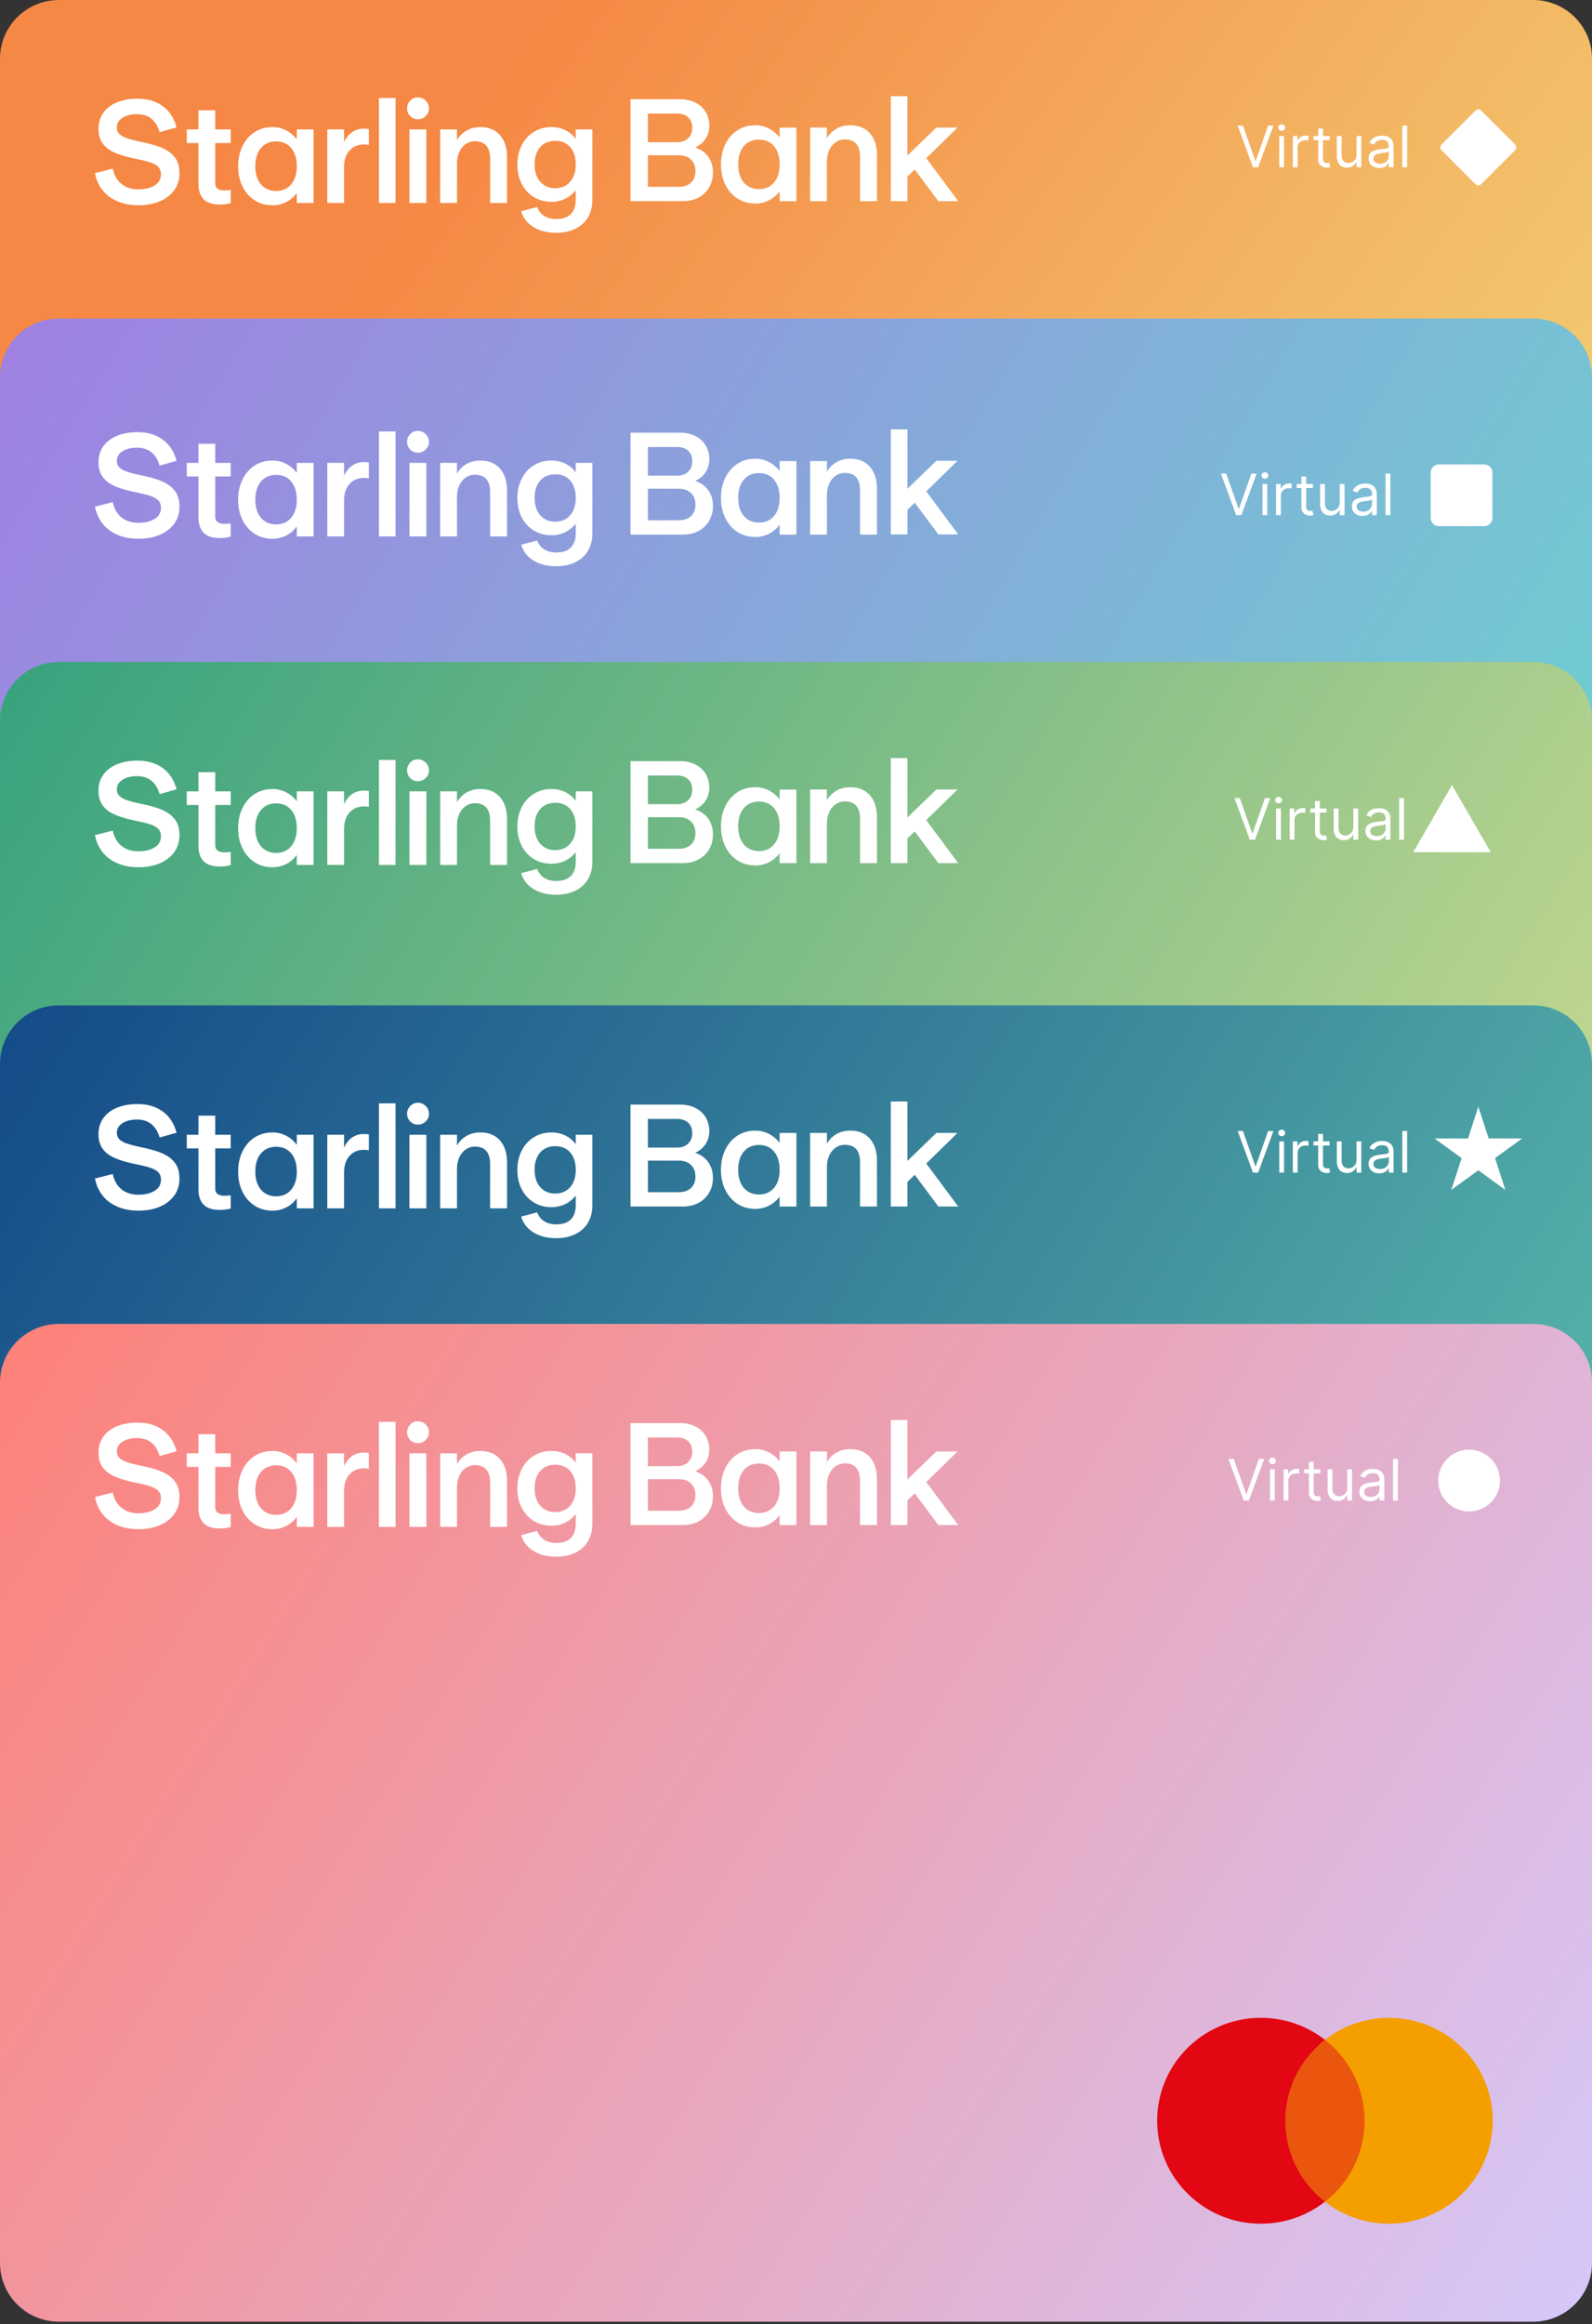 <svg class="_11239p80" xmlns="http://www.w3.org/2000/svg" fill="none" viewBox="0 0 320 467"><rect x="0" y="0" width="320" height="467" fill="#333333" stroke="none"/><g transform-origin="160px 100.241px" style="transform: translateY(247px); transform-origin: 160px 100.241px;"><path fill="url(#paint0_linear_216_4066)" d="M320 188.689c0 6.514-5.307 11.793-11.852 11.793H11.852C5.307 200.482 0 195.201 0 188.689V11.793C0 5.28 5.307 0 11.852 0h296.296C314.693 0 320 5.28 320 11.793v176.896z"/><path fill="#fff" d="M126.739 40.418V19.935h9.912c1.212 0 2.268.233 3.167.697.9.466 1.584 1.106 2.052 1.92.47.816.703 1.717.703 2.706 0 .99-.254 1.867-.762 2.633-.508.768-1.202 1.343-2.083 1.732 1.154.388 2.038 1.023 2.654 1.906.615.884.924 1.925.924 3.128 0 1.086-.25 2.07-.749 2.953a5.223 5.223 0 01-2.126 2.066c-.919.495-1.993.742-3.225.742h-10.467zm9.325-11.842c.958 0 1.711-.266 2.259-.8.547-.534.822-1.238.822-2.11 0-.893-.275-1.59-.822-2.095-.548-.504-1.32-.757-2.316-.757h-5.777v5.762h5.834zm.354 8.962c1.055 0 1.881-.28 2.477-.843.597-.563.894-1.33.894-2.298 0-.971-.297-1.747-.894-2.329-.596-.582-1.422-.872-2.477-.872h-6.188v6.344h6.188v-.002zM151.813 40.885c-1.349 0-2.541-.335-3.577-1.004-1.038-.67-1.848-1.596-2.435-2.779-.586-1.183-.879-2.53-.879-4.044 0-1.532.293-2.896.879-4.088.587-1.193 1.397-2.124 2.435-2.793 1.036-.67 2.228-1.004 3.577-1.004.998 0 1.917.219 2.756.655a6.31 6.31 0 012.142 1.82v-2.009h3.373V40.42h-3.373v-2.008a6.025 6.025 0 01-2.142 1.834 6.013 6.013 0 01-2.756.639zm.734-2.882c.841 0 1.574-.198 2.199-.596.625-.397 1.11-.97 1.452-1.716.342-.747.513-1.624.513-2.633 0-1.55-.373-2.773-1.114-3.666-.744-.892-1.751-1.339-3.021-1.339-1.29 0-2.312.447-3.065 1.339-.753.893-1.128 2.114-1.128 3.666 0 1.009.171 1.888.513 2.633.342.747.831 1.32 1.466 1.716.636.398 1.363.596 2.185.596zM162.842 25.638h3.372v2.153a5.194 5.194 0 011.936-1.934c.801-.456 1.72-.684 2.756-.684 1.682 0 2.996.538 3.945 1.615.948 1.076 1.423 2.566 1.423 4.465v9.166h-3.402v-8.932c0-1.125-.254-1.984-.762-2.576-.509-.591-1.262-.888-2.259-.888-.703 0-1.33.189-1.877.568-.548.377-.978.907-1.29 1.586-.313.678-.47 1.475-.47 2.386v7.857h-3.372V25.638zM179.056 40.419V19.324h3.343v11.93l5.807-5.616h4.254l-6.276 6.139 6.423 8.642h-3.99l-4.751-6.373-1.465 1.426v4.947h-3.345zM27.836 41.248c-1.603 0-3.026-.273-4.268-.816-1.242-.542-2.24-1.298-2.99-2.269-.753-.969-1.247-2.095-1.482-3.375l3.577-.902c.176.872.494 1.619.953 2.24a4.508 4.508 0 001.76 1.426c.713.33 1.52.495 2.42.495 1.33 0 2.42-.261 3.27-.785.85-.523 1.276-1.27 1.276-2.24 0-.62-.18-1.116-.543-1.485-.362-.368-.91-.674-1.644-.917-.733-.242-1.793-.5-3.182-.77-1.604-.35-2.918-.748-3.945-1.193-1.026-.446-1.823-1.052-2.39-1.82-.567-.765-.85-1.75-.85-2.952 0-1.261.332-2.347.997-3.26.665-.911 1.587-1.604 2.77-2.08s2.547-.712 4.09-.712c1.409 0 2.65.243 3.725.728 1.076.485 1.955 1.16 2.64 2.022.683.863 1.173 1.867 1.465 3.012l-3.403.96c-.332-1.165-.88-2.056-1.642-2.678-.762-.62-1.721-.93-2.874-.93-1.211 0-2.194.242-2.947.727-.753.485-1.129 1.126-1.129 1.92 0 .543.171.985.513 1.325.342.34.841.622 1.496.844.654.223 1.609.47 2.86.742 1.74.349 3.154.756 4.238 1.22 1.085.467 1.935 1.103 2.55 1.907.616.806.925 1.867.925 3.186 0 1.3-.352 2.435-1.057 3.405-.703.97-1.677 1.716-2.917 2.241-1.236.522-2.658.784-4.262.784zM44.29 41.102c-1.566 0-2.69-.358-3.373-1.077-.685-.716-1.027-1.746-1.027-3.084v-8.204h-2.345v-2.734h2.345v-3.841h3.373v3.84h3.108v2.735h-3.108v8.03c0 .524.157.903.468 1.136.312.233.773.35 1.378.35a12 12 0 001.261-.088v2.648a8.115 8.115 0 01-2.08.29zM54.76 41.248c-1.35 0-2.542-.335-3.578-1.004-1.037-.67-1.847-1.595-2.434-2.779-.587-1.183-.88-2.53-.88-4.044 0-1.532.295-2.895.88-4.088.587-1.193 1.397-2.124 2.434-2.793 1.036-.67 2.229-1.004 3.578-1.004.997 0 1.916.22 2.756.655a6.293 6.293 0 012.14 1.82v-2.008h3.373v14.78h-3.373v-2.008a6.019 6.019 0 01-2.14 1.834c-.841.425-1.76.639-2.756.639zm.732-2.88c.84 0 1.573-.198 2.2-.596.624-.397 1.109-.97 1.45-1.716.343-.747.514-1.624.514-2.633 0-1.551-.37-2.774-1.114-3.667-.743-.891-1.75-1.338-3.021-1.338-1.292 0-2.313.447-3.066 1.338-.753.893-1.129 2.114-1.129 3.667 0 1.009.171 1.887.513 2.633.343.747.832 1.32 1.466 1.716.636.396 1.365.596 2.187.596zM65.786 26h3.373v2.59c.391-.872.924-1.546 1.598-2.022.675-.476 1.47-.712 2.39-.712.195 0 .366.005.513.014.147.01.309.034.484.073v3.172a5.114 5.114 0 00-.997-.087c-1.192 0-2.155.408-2.888 1.223-.734.815-1.1 1.93-1.1 3.346v7.188h-3.373V26zM76.167 40.782V19.687h3.342v21.095h-3.342zM83.997 23.964c-.606 0-1.12-.212-1.539-.64a2.117 2.117 0 01-.631-1.542c0-.6.209-1.12.631-1.556a2.055 2.055 0 011.54-.655c.605 0 1.128.22 1.567.655.44.437.66.955.66 1.556 0 .601-.22 1.115-.66 1.542-.44.428-.962.64-1.568.64zm-1.7 2.037H85.7v14.78h-3.404v-14.78zM88.484 26h3.373v2.154a5.19 5.19 0 011.936-1.934c.8-.455 1.72-.684 2.757-.684 1.682 0 2.996.538 3.945 1.615.948 1.076 1.423 2.566 1.423 4.466v9.165h-3.402V31.85c0-1.125-.254-1.984-.762-2.576-.508-.591-1.261-.888-2.259-.888-.703 0-1.33.189-1.877.568-.548.377-.978.907-1.29 1.586-.313.678-.47 1.475-.47 2.387v7.856h-3.374V26.001zM111.77 46.776c-1.741 0-3.242-.38-4.503-1.136-1.261-.756-2.097-1.823-2.508-3.2l3.226-.844c.292.795.772 1.398 1.437 1.804.665.407 1.475.61 2.433.61.821 0 1.52-.146 2.097-.436a2.982 2.982 0 001.32-1.294c.302-.573.454-1.275.454-2.11v-1.949a6.129 6.129 0 01-2.126 1.717c-.831.407-1.745.61-2.743.61-1.33 0-2.513-.316-3.549-.945-1.037-.63-1.847-1.513-2.434-2.647-.587-1.136-.879-2.43-.879-3.884 0-1.454.294-2.755.879-3.898.587-1.145 1.397-2.037 2.434-2.677 1.036-.64 2.219-.96 3.549-.96.998 0 1.917.203 2.758.61.84.409 1.544.99 2.111 1.747v-1.89h3.344v14.111c0 1.377-.299 2.564-.895 3.564-.596.999-1.447 1.765-2.551 2.298-1.102.53-2.387.799-3.854.799zm-.176-8.962c.841 0 1.568-.194 2.185-.582.616-.389 1.095-.936 1.437-1.645.342-.707.513-1.546.513-2.517 0-1.473-.366-2.637-1.099-3.492-.734-.853-1.736-1.28-3.006-1.28-1.291 0-2.308.427-3.05 1.28-.743.854-1.114 2.018-1.114 3.492 0 .971.171 1.81.513 2.517.343.71.825 1.256 1.452 1.645.625.388 1.347.582 2.169.582zM249.841 25.242l2.482 7.039h.098l2.483-7.04h1.061l-3.07 8.363h-1.045l-3.071-8.362h1.062zM257.137 33.604v-6.272h.964v6.272h-.964zm.49-7.317a.685.685 0 01-.486-.192.618.618 0 01-.2-.461c0-.18.067-.334.2-.462a.685.685 0 01.486-.192c.188 0 .348.064.482.192a.611.611 0 01.204.462c0 .18-.068.333-.204.461a.672.672 0 01-.482.192zM259.865 33.604v-6.272h.931v.947h.066c.114-.31.321-.562.62-.755.3-.193.637-.29 1.013-.29.071 0 .159.002.265.004.106.003.187.007.241.012v.98a2.8 2.8 0 00-.224-.036 2.218 2.218 0 00-.364-.029c-.305 0-.577.064-.816.192a1.41 1.41 0 00-.768 1.278v3.969h-.964zM267.264 27.332v.817h-3.25v-.817h3.25zm-2.303-1.502h.964v5.977c0 .272.039.476.118.613a.615.615 0 00.31.269c.128.044.263.065.405.065.106 0 .193-.005.261-.016l.163-.033.196.866a1.939 1.939 0 01-.273.073c-.117.028-.266.041-.445.041-.273 0-.539-.058-.801-.175a1.597 1.597 0 01-.645-.535c-.169-.24-.253-.542-.253-.907V25.83zM272.666 31.04v-3.708h.963v6.272h-.963v-1.062h-.066c-.147.319-.375.59-.686.813-.31.22-.702.33-1.176.33-.392 0-.74-.086-1.045-.257a1.797 1.797 0 01-.718-.784c-.175-.351-.262-.793-.262-1.327v-3.985h.964v3.92c0 .457.128.822.384 1.094.258.272.588.408.988.408.239 0 .483-.06.731-.183.25-.123.46-.31.628-.564.172-.253.258-.575.258-.967zM277.239 33.75a2.55 2.55 0 01-1.082-.224 1.857 1.857 0 01-.771-.657c-.191-.289-.286-.637-.286-1.046 0-.359.071-.65.212-.873.142-.226.331-.403.568-.531.237-.128.498-.223.784-.286.288-.065.578-.117.869-.155.381-.05.69-.086.927-.11.24-.027.414-.072.523-.135.111-.063.167-.172.167-.327v-.032c0-.403-.11-.716-.33-.94-.218-.223-.549-.334-.993-.334-.46 0-.82.1-1.082.302-.261.201-.445.416-.551.645l-.914-.327c.163-.38.381-.677.653-.89.275-.215.574-.364.898-.449.327-.087.648-.13.964-.13.201 0 .433.024.694.073.264.046.518.143.763.29a1.7 1.7 0 01.617.665c.163.297.245.695.245 1.193v4.132h-.964v-.85h-.049a1.694 1.694 0 01-.326.437 1.896 1.896 0 01-.609.396c-.253.11-.562.164-.927.164zm.147-.865c.381 0 .703-.075.964-.225a1.526 1.526 0 00.8-1.326v-.882c-.041.049-.13.093-.269.134a4.545 4.545 0 01-.474.102 22.348 22.348 0 01-.923.123c-.25.032-.484.086-.702.16-.215.07-.389.177-.522.322-.131.141-.196.334-.196.58 0 .334.123.587.371.759.251.169.568.253.951.253zM282.836 25.242v8.362h-.963v-8.362h.963zM289.759 30.172a.805.805 0 010-1.137l6.826-6.826a.805.805 0 011.138 0l6.826 6.826a.805.805 0 010 1.137l-6.826 6.826a.805.805 0 01-1.138 0l-6.826-6.826z"/></g><g transform-origin="160px 164.241px" style="transform: translateY(182px); transform-origin: 160px 164.241px;"><path fill="url(#paint1_linear_216_4066)" d="M320 252.689c0 6.514-5.307 11.793-11.852 11.793H11.852C5.307 264.482 0 259.201 0 252.689V75.793C0 69.28 5.307 64 11.852 64h296.296C314.693 64 320 69.28 320 75.793v176.896z"/><path fill="#fff" d="M27.836 108.248c-1.603 0-3.026-.273-4.268-.816-1.242-.542-2.24-1.298-2.99-2.269-.753-.969-1.247-2.095-1.482-3.375l3.577-.902c.176.872.494 1.619.953 2.241a4.5 4.5 0 001.76 1.425c.713.33 1.52.495 2.42.495 1.33 0 2.42-.261 3.27-.785.85-.523 1.276-1.27 1.276-2.241 0-.62-.18-1.115-.543-1.484-.362-.368-.91-.674-1.644-.917-.733-.242-1.793-.5-3.182-.77-1.604-.35-2.918-.747-3.945-1.193-1.026-.446-1.823-1.052-2.39-1.82-.567-.765-.85-1.75-.85-2.952 0-1.261.332-2.347.997-3.26.665-.911 1.587-1.604 2.77-2.08s2.547-.712 4.09-.712c1.409 0 2.65.243 3.725.728 1.076.485 1.955 1.16 2.64 2.022.683.863 1.173 1.867 1.465 3.012l-3.403.96c-.332-1.165-.88-2.056-1.642-2.678-.762-.62-1.721-.93-2.874-.93-1.211 0-2.194.242-2.947.727-.753.485-1.129 1.126-1.129 1.92 0 .543.171.985.513 1.325.342.34.841.621 1.496.844.654.223 1.609.47 2.86.742 1.74.349 3.154.756 4.238 1.22 1.085.467 1.935 1.103 2.55 1.907.616.806.925 1.867.925 3.186 0 1.301-.352 2.435-1.057 3.405-.703.971-1.677 1.716-2.917 2.241-1.236.522-2.658.784-4.262.784zM44.29 108.102c-1.566 0-2.69-.358-3.373-1.077-.685-.717-1.027-1.746-1.027-3.084v-8.204h-2.345v-2.734h2.345v-3.841h3.373v3.84h3.108v2.735h-3.108v8.031c0 .523.157.902.468 1.135.312.233.773.349 1.378.349.314 0 .734-.028 1.261-.087v2.648a8.111 8.111 0 01-2.08.289zM54.76 108.248c-1.35 0-2.542-.335-3.578-1.004-1.037-.669-1.847-1.595-2.434-2.779-.587-1.183-.88-2.531-.88-4.044 0-1.532.295-2.896.88-4.088.587-1.193 1.397-2.124 2.434-2.793 1.036-.67 2.229-1.004 3.578-1.004.997 0 1.916.219 2.756.655a6.293 6.293 0 012.14 1.82v-2.009h3.373v14.781h-3.373v-2.008a6.016 6.016 0 01-2.14 1.834c-.841.425-1.76.639-2.756.639zm.732-2.88c.84 0 1.573-.198 2.2-.596.624-.397 1.109-.969 1.45-1.716.343-.747.514-1.624.514-2.633 0-1.551-.37-2.774-1.114-3.667-.743-.891-1.75-1.338-3.021-1.338-1.292 0-2.313.447-3.066 1.338-.753.893-1.129 2.114-1.129 3.667 0 1.009.171 1.887.513 2.633.343.747.832 1.319 1.466 1.716.636.396 1.365.596 2.187.596zM65.786 93h3.373v2.59c.391-.872.924-1.546 1.598-2.022.675-.475 1.47-.712 2.39-.712.195 0 .366.005.513.015.147.009.309.033.484.072v3.172a5.114 5.114 0 00-.997-.087c-1.192 0-2.155.408-2.888 1.223-.734.815-1.1 1.93-1.1 3.346v7.187h-3.373V93zM76.167 107.782V86.687h3.342v21.095h-3.342zM83.997 90.964c-.606 0-1.12-.212-1.539-.64a2.117 2.117 0 01-.631-1.542c0-.6.209-1.12.631-1.556a2.055 2.055 0 011.54-.655c.605 0 1.128.22 1.567.655.44.436.66.955.66 1.556 0 .601-.22 1.115-.66 1.542-.44.428-.962.64-1.568.64zm-1.7 2.037H85.7v14.781h-3.404V93.001zM88.484 93h3.373v2.154a5.19 5.19 0 011.936-1.934c.8-.455 1.72-.684 2.757-.684 1.682 0 2.996.538 3.945 1.615.948 1.077 1.423 2.566 1.423 4.466v9.165h-3.402V98.85c0-1.125-.254-1.984-.762-2.576-.508-.591-1.261-.888-2.259-.888-.703 0-1.33.189-1.877.568-.548.377-.978.907-1.29 1.586-.313.678-.47 1.475-.47 2.387v7.856h-3.374V93.001zM111.77 113.776c-1.741 0-3.242-.379-4.503-1.136-1.261-.756-2.097-1.823-2.508-3.2l3.226-.844c.292.795.772 1.398 1.437 1.804.665.407 1.475.61 2.433.61.821 0 1.52-.146 2.097-.436a2.98 2.98 0 001.32-1.294c.302-.573.454-1.275.454-2.109v-1.949a6.13 6.13 0 01-2.126 1.715c-.831.408-1.745.611-2.743.611-1.33 0-2.513-.316-3.549-.945-1.037-.63-1.847-1.513-2.434-2.647-.587-1.136-.879-2.43-.879-3.884 0-1.454.294-2.755.879-3.898.587-1.145 1.397-2.037 2.434-2.677 1.036-.64 2.219-.96 3.549-.96.998 0 1.917.203 2.758.61.84.408 1.544.99 2.111 1.747v-1.89h3.344v14.111c0 1.377-.299 2.565-.895 3.564-.596.999-1.447 1.765-2.551 2.298-1.102.531-2.387.799-3.854.799zm-.176-8.962c.841 0 1.568-.194 2.185-.582.616-.389 1.095-.936 1.437-1.645.342-.707.513-1.546.513-2.517 0-1.473-.366-2.637-1.099-3.492-.734-.853-1.736-1.28-3.006-1.28-1.291 0-2.308.427-3.05 1.28-.743.853-1.114 2.017-1.114 3.492 0 .971.171 1.81.513 2.517.343.709.825 1.256 1.452 1.645.625.388 1.347.582 2.169.582zM126.739 107.418V86.934h9.912c1.212 0 2.268.234 3.167.698.9.466 1.584 1.106 2.052 1.92.47.816.703 1.717.703 2.706 0 .99-.254 1.867-.762 2.633-.508.768-1.202 1.343-2.083 1.732 1.154.388 2.038 1.023 2.654 1.906.615.883.924 1.925.924 3.128 0 1.086-.25 2.071-.749 2.953a5.225 5.225 0 01-2.126 2.066c-.919.495-1.993.742-3.225.742h-10.467zm9.325-11.842c.958 0 1.711-.266 2.259-.8.547-.534.822-1.238.822-2.11 0-.893-.275-1.59-.822-2.095-.548-.504-1.32-.757-2.316-.757h-5.777v5.762h5.834zm.354 8.962c1.055 0 1.881-.281 2.477-.844.597-.563.894-1.329.894-2.298 0-.97-.297-1.746-.894-2.328-.596-.582-1.422-.872-2.477-.872h-6.188v6.344h6.188v-.002zM151.813 107.885c-1.349 0-2.541-.335-3.577-1.004-1.038-.669-1.848-1.596-2.435-2.779-.586-1.183-.879-2.531-.879-4.044 0-1.532.293-2.896.879-4.088.587-1.193 1.397-2.124 2.435-2.793 1.036-.67 2.228-1.004 3.577-1.004.998 0 1.917.219 2.756.655a6.31 6.31 0 012.142 1.82v-2.009h3.373v14.781h-3.373v-2.008a6.032 6.032 0 01-2.142 1.834 6.013 6.013 0 01-2.756.639zm.734-2.882c.841 0 1.574-.198 2.199-.596.625-.397 1.11-.969 1.452-1.716.342-.747.513-1.624.513-2.633 0-1.55-.373-2.774-1.114-3.666-.744-.892-1.751-1.339-3.021-1.339-1.29 0-2.312.447-3.065 1.339-.753.892-1.128 2.114-1.128 3.666 0 1.009.171 1.888.513 2.633.342.747.831 1.319 1.466 1.716.636.398 1.363.596 2.185.596zM162.842 92.638h3.372v2.153a5.194 5.194 0 011.936-1.934c.801-.456 1.72-.684 2.756-.684 1.682 0 2.996.538 3.945 1.614.948 1.077 1.423 2.567 1.423 4.466v9.166h-3.402v-8.932c0-1.125-.254-1.984-.762-2.576-.509-.591-1.262-.888-2.259-.888-.703 0-1.33.189-1.877.568-.548.377-.978.907-1.29 1.586-.313.678-.47 1.475-.47 2.386v7.857h-3.372V92.638zM179.056 107.371V86.277h3.343v11.929l5.807-5.616h4.254l-6.276 6.14 6.423 8.641h-3.99l-4.751-6.372-1.466 1.425v4.947h-3.344zM246.472 95.151l2.483 7.039h.098l2.482-7.039h1.062l-3.071 8.362h-1.045l-3.07-8.362h1.061zM253.768 103.513v-6.272h.964v6.272h-.964zm.49-7.317a.684.684 0 01-.485-.192.615.615 0 01-.201-.461c0-.18.067-.334.201-.461a.684.684 0 01.485-.192.67.67 0 01.482.192.61.61 0 01.204.46.61.61 0 01-.204.462.67.67 0 01-.482.192zM256.497 103.513v-6.272h.931v.948h.065c.114-.31.321-.562.621-.756.299-.193.637-.29 1.012-.29.071 0 .159.002.266.004.106.003.186.007.241.013v.98a2.928 2.928 0 00-.225-.037 2.208 2.208 0 00-.363-.029c-.305 0-.577.064-.817.192a1.44 1.44 0 00-.563.523 1.4 1.4 0 00-.205.755v3.969h-.963zM263.895 97.241v.817h-3.25v-.817h3.25zm-2.303-1.502h.964v5.977c0 .273.039.477.118.613a.613.613 0 00.311.269c.128.044.262.066.404.066a1.68 1.68 0 00.424-.049l.196.865a2.03 2.03 0 01-.718.114c-.272 0-.539-.058-.8-.175a1.59 1.59 0 01-.646-.535c-.168-.239-.253-.542-.253-.906v-6.24zM269.297 100.949v-3.708h.963v6.272h-.963v-1.062h-.065c-.147.319-.376.59-.686.813-.311.22-.703.33-1.176.33-.392 0-.741-.085-1.046-.257a1.799 1.799 0 01-.718-.784c-.174-.351-.261-.793-.261-1.327v-3.985h.963v3.92c0 .457.128.822.384 1.094.259.272.588.409.988.409.24 0 .483-.062.731-.184.25-.123.46-.31.629-.564.171-.253.257-.575.257-.967zM273.871 103.66c-.398 0-.758-.075-1.082-.225a1.855 1.855 0 01-.772-.657c-.19-.289-.286-.637-.286-1.045 0-.36.071-.651.213-.874.141-.226.33-.403.567-.531.237-.128.498-.223.784-.286.289-.065.579-.117.87-.155.381-.049.69-.086.927-.11.239-.027.413-.072.522-.135.112-.062.168-.171.168-.326v-.033c0-.403-.111-.716-.331-.94-.218-.222-.549-.334-.992-.334-.46 0-.821.1-1.082.302-.262.202-.445.417-.551.645l-.915-.326c.163-.381.381-.678.653-.89.275-.215.575-.365.898-.45.327-.087.648-.13.964-.13.201 0 .433.024.694.073.264.046.519.143.764.29.247.147.453.369.616.666.164.296.245.694.245 1.192v4.132h-.963v-.849h-.049a1.721 1.721 0 01-.327.436 1.852 1.852 0 01-.608.396c-.254.109-.562.164-.927.164zm.147-.866c.381 0 .702-.075.963-.224a1.527 1.527 0 00.801-1.327v-.882c-.041.049-.131.094-.27.135a4.573 4.573 0 01-.474.102 22.95 22.95 0 01-.922.122 3.747 3.747 0 00-.703.159 1.212 1.212 0 00-.522.323c-.131.141-.196.335-.196.58 0 .334.124.588.371.759.251.169.568.253.952.253zM279.467 95.151v8.362h-.963v-8.362h.963zM287.584 94.966c0-.914.74-1.654 1.654-1.654h9.094c.914 0 1.654.74 1.654 1.654v9.094c0 .913-.74 1.654-1.654 1.654h-9.094a1.654 1.654 0 01-1.654-1.654v-9.094z"/></g><g transform-origin="160px 233.241px" style="transform: translateY(114px); transform-origin: 160px 233.241px;"><path fill="url(#paint2_linear_216_4066)" d="M320 321.689c0 6.514-5.307 11.793-11.852 11.793H11.852C5.307 333.482 0 328.201 0 321.689V144.793C0 138.281 5.307 133 11.852 133h296.296c6.545 0 11.852 5.281 11.852 11.793v176.896z"/><path fill="#fff" d="M27.836 174.248c-1.603 0-3.026-.273-4.268-.815-1.242-.543-2.24-1.299-2.99-2.27-.753-.969-1.247-2.095-1.482-3.375l3.577-.902c.176.872.494 1.619.953 2.241a4.51 4.51 0 001.76 1.426c.713.329 1.52.494 2.42.494 1.33 0 2.42-.261 3.27-.785.85-.523 1.276-1.27 1.276-2.241 0-.62-.18-1.114-.543-1.484-.362-.368-.91-.674-1.644-.917-.733-.242-1.793-.499-3.182-.77-1.604-.349-2.918-.747-3.945-1.193-1.026-.446-1.823-1.052-2.39-1.819-.567-.766-.85-1.751-.85-2.953 0-1.261.332-2.347.997-3.259.665-.912 1.587-1.605 2.77-2.081s2.547-.712 4.09-.712c1.409 0 2.65.243 3.725.728 1.076.485 1.955 1.159 2.64 2.022.683.863 1.173 1.867 1.465 3.012l-3.403.959c-.332-1.164-.88-2.055-1.642-2.677-.762-.62-1.721-.931-2.874-.931-1.211 0-2.194.243-2.947.728-.753.485-1.129 1.126-1.129 1.921 0 .542.171.985.513 1.324.342.339.841.622 1.496.844.654.223 1.609.471 2.86.742 1.74.349 3.154.756 4.238 1.221 1.085.466 1.935 1.102 2.55 1.906.616.806.925 1.867.925 3.186 0 1.301-.352 2.435-1.057 3.405-.703.971-1.677 1.716-2.917 2.241-1.236.522-2.658.784-4.262.784zM44.29 174.102c-1.566 0-2.69-.358-3.373-1.077-.685-.716-1.027-1.746-1.027-3.084v-8.204h-2.345v-2.734h2.345v-3.841h3.373v3.841h3.108v2.734h-3.108v8.031c0 .523.157.902.468 1.135.312.234.773.349 1.378.349.314 0 .734-.028 1.261-.087v2.649a8.108 8.108 0 01-2.08.288zM54.76 174.248c-1.35 0-2.542-.335-3.578-1.004-1.037-.669-1.847-1.595-2.434-2.778-.587-1.184-.88-2.532-.88-4.045 0-1.532.295-2.895.88-4.088.587-1.193 1.397-2.124 2.434-2.793 1.036-.669 2.229-1.004 3.578-1.004a5.89 5.89 0 012.756.655 6.298 6.298 0 012.14 1.819v-2.007h3.373v14.78h-3.373v-2.007a6.023 6.023 0 01-2.14 1.833c-.841.425-1.76.639-2.756.639zm.732-2.88c.84 0 1.573-.198 2.2-.596.624-.397 1.109-.969 1.45-1.716.343-.747.514-1.624.514-2.633 0-1.551-.37-2.774-1.114-3.667-.743-.891-1.75-1.338-3.021-1.338-1.292 0-2.313.447-3.066 1.338-.753.893-1.129 2.114-1.129 3.667 0 1.009.171 1.887.513 2.633.343.747.832 1.319 1.466 1.716.636.396 1.365.596 2.187.596zM65.786 159.001h3.373v2.589c.391-.872.924-1.546 1.598-2.022.675-.475 1.47-.712 2.39-.712.195 0 .366.005.513.015.147.009.309.033.484.073v3.171a5.17 5.17 0 00-.997-.087c-1.192 0-2.155.408-2.888 1.223-.734.815-1.1 1.93-1.1 3.346v7.188h-3.373v-14.784zM76.167 173.782v-21.095h3.342v21.095h-3.342zM83.997 156.965c-.606 0-1.12-.213-1.539-.641a2.12 2.12 0 01-.631-1.542c0-.601.209-1.119.631-1.555a2.052 2.052 0 011.54-.655c.605 0 1.128.218 1.567.655.44.436.66.954.66 1.555s-.22 1.115-.66 1.542a2.17 2.17 0 01-1.568.641zm-1.7 2.036H85.7v14.781h-3.404v-14.781zM88.484 159.001h3.373v2.154a5.184 5.184 0 011.936-1.935c.8-.455 1.72-.684 2.757-.684 1.682 0 2.996.538 3.945 1.615.948 1.077 1.423 2.566 1.423 4.466v9.165h-3.402v-8.932c0-1.125-.254-1.984-.762-2.576-.508-.591-1.261-.888-2.259-.888-.703 0-1.33.189-1.877.568-.548.377-.978.907-1.29 1.586-.313.679-.47 1.475-.47 2.387v7.856h-3.374v-14.782zM111.77 179.776c-1.741 0-3.242-.379-4.503-1.135-1.261-.757-2.097-1.824-2.508-3.201l3.226-.844c.292.795.772 1.398 1.437 1.804.665.407 1.475.61 2.433.61.821 0 1.52-.146 2.097-.436a2.98 2.98 0 001.32-1.294c.302-.573.454-1.275.454-2.109v-1.949a6.134 6.134 0 01-2.126 1.716c-.831.407-1.745.61-2.743.61-1.33 0-2.513-.315-3.549-.945-1.037-.63-1.847-1.513-2.434-2.647-.587-1.135-.879-2.43-.879-3.884 0-1.454.294-2.755.879-3.898.587-1.145 1.397-2.036 2.434-2.677 1.036-.641 2.219-.96 3.549-.96.998 0 1.917.203 2.758.611a5.74 5.74 0 012.111 1.746v-1.89h3.344v14.111c0 1.377-.299 2.565-.895 3.564-.596.999-1.447 1.765-2.551 2.298-1.102.531-2.387.799-3.854.799zm-.176-8.962c.841 0 1.568-.193 2.185-.582.616-.389 1.095-.936 1.437-1.645.342-.707.513-1.546.513-2.516 0-1.474-.366-2.638-1.099-3.493-.734-.853-1.736-1.279-3.006-1.279-1.291 0-2.308.426-3.05 1.279-.743.854-1.114 2.018-1.114 3.493 0 .97.171 1.809.513 2.516.343.709.825 1.256 1.452 1.645.625.389 1.347.582 2.169.582zM126.739 173.418v-20.483h9.912c1.212 0 2.268.233 3.167.697.899.467 1.584 1.106 2.052 1.921.47.815.703 1.716.703 2.705 0 .99-.254 1.867-.762 2.633-.508.768-1.202 1.343-2.083 1.732 1.154.388 2.038 1.023 2.654 1.906.615.884.923 1.925.923 3.128 0 1.086-.249 2.071-.748 2.953a5.231 5.231 0 01-2.126 2.066c-.919.495-1.993.742-3.225.742h-10.467zm9.325-11.842c.958 0 1.711-.266 2.259-.801.547-.533.822-1.237.822-2.109 0-.893-.275-1.591-.822-2.095-.548-.504-1.32-.756-2.316-.756h-5.777v5.761h5.834zm.354 8.962c1.055 0 1.881-.28 2.477-.843.596-.563.894-1.329.894-2.298 0-.971-.298-1.747-.894-2.329-.596-.582-1.422-.872-2.477-.872h-6.188v6.344h6.188v-.002zM151.813 173.885c-1.349 0-2.542-.335-3.577-1.004-1.038-.669-1.848-1.595-2.435-2.779-.587-1.183-.879-2.531-.879-4.044 0-1.532.292-2.896.879-4.088.587-1.193 1.397-2.124 2.435-2.793 1.035-.669 2.228-1.004 3.577-1.004.997 0 1.917.219 2.756.655a6.314 6.314 0 012.142 1.819v-2.008h3.373v14.781h-3.373v-2.008a6.022 6.022 0 01-2.142 1.834 6.016 6.016 0 01-2.756.639zm.734-2.882c.841 0 1.574-.198 2.199-.596.625-.397 1.11-.969 1.452-1.716.342-.747.513-1.624.513-2.633 0-1.551-.373-2.773-1.114-3.666-.744-.892-1.751-1.339-3.022-1.339-1.289 0-2.311.447-3.064 1.339-.753.893-1.128 2.114-1.128 3.666 0 1.009.171 1.888.513 2.633.342.747.831 1.319 1.466 1.716.636.398 1.363.596 2.185.596zM162.841 158.638h3.373v2.153a5.192 5.192 0 011.936-1.934c.801-.455 1.72-.684 2.756-.684 1.681 0 2.995.538 3.945 1.615.948 1.076 1.423 2.566 1.423 4.466v9.165h-3.402v-8.932c0-1.125-.254-1.984-.763-2.576-.508-.591-1.261-.888-2.258-.888-.704 0-1.33.189-1.877.568-.548.377-.978.907-1.29 1.586-.313.678-.47 1.475-.47 2.387v7.856h-3.373v-14.782zM179.056 173.419v-21.095h3.343v11.93l5.807-5.616h4.254l-6.276 6.139 6.423 8.642h-3.99l-4.751-6.373-1.466 1.426v4.947h-3.344zM249.207 160.362l2.483 7.039h.098l2.482-7.039h1.062l-3.071 8.362h-1.045l-3.07-8.362h1.061zM256.504 168.724v-6.271h.963v6.271h-.963zm.49-7.317a.688.688 0 01-.486-.191.615.615 0 01-.2-.462c0-.18.066-.333.2-.461a.685.685 0 01.486-.192.67.67 0 01.481.192.61.61 0 01.205.461c0 .18-.069.334-.205.462a.673.673 0 01-.481.191zM259.232 168.724v-6.271h.931v.947h.065c.115-.31.322-.562.621-.755a1.82 1.82 0 011.012-.29 9.445 9.445 0 01.507.016v.98a2.79 2.79 0 00-.225-.037 2.21 2.21 0 00-.363-.028 1.72 1.72 0 00-.817.191 1.41 1.41 0 00-.767 1.278v3.969h-.964zM266.63 162.453v.816h-3.25v-.816h3.25zm-2.302-1.503h.963v5.978c0 .272.04.476.119.612a.61.61 0 00.31.269c.128.044.263.066.404.066.106 0 .193-.006.261-.017l.164-.032.196.865a1.988 1.988 0 01-.274.074 2.023 2.023 0 01-.445.041 1.94 1.94 0 01-.8-.176 1.58 1.58 0 01-.645-.535c-.169-.239-.253-.541-.253-.906v-6.239zM272.032 166.16v-3.707h.964v6.271h-.964v-1.062h-.065c-.147.319-.376.59-.686.813-.31.22-.702.331-1.176.331a2.09 2.09 0 01-1.045-.258 1.798 1.798 0 01-.719-.783c-.174-.352-.261-.794-.261-1.327v-3.985h.963v3.919c0 .458.128.822.384 1.095.259.272.588.408.988.408.24 0 .483-.061.731-.184.251-.122.46-.31.629-.563.171-.254.257-.576.257-.968zM276.606 168.871c-.397 0-.758-.075-1.082-.225a1.855 1.855 0 01-.772-.657c-.19-.288-.285-.637-.285-1.045 0-.359.07-.651.212-.874a1.5 1.5 0 01.567-.531c.237-.128.499-.223.784-.285.289-.066.579-.117.87-.156.381-.049.69-.085.927-.11.239-.027.414-.072.522-.135.112-.062.168-.171.168-.326v-.033c0-.403-.11-.716-.331-.939-.218-.223-.548-.335-.992-.335-.46 0-.821.101-1.082.302-.261.202-.445.417-.551.645l-.915-.326c.164-.381.381-.678.653-.89.275-.215.575-.365.899-.449a3.73 3.73 0 01.963-.131c.202 0 .433.024.694.073.264.047.519.143.764.29.248.147.453.369.616.666.164.297.245.694.245 1.192v4.132h-.963v-.849h-.049a1.678 1.678 0 01-.327.437 1.884 1.884 0 01-.608.396c-.253.109-.562.163-.927.163zm.147-.866c.381 0 .702-.074.964-.224a1.534 1.534 0 00.8-1.327v-.882c-.041.049-.131.094-.27.135a4.607 4.607 0 01-.473.102 18.966 18.966 0 01-.923.122 3.66 3.66 0 00-.702.16c-.215.07-.39.178-.523.322-.131.142-.196.335-.196.58 0 .335.124.588.372.759.25.169.567.253.951.253zM282.203 160.362v8.362h-.964v-8.362h.964zM291.856 157.74l7.789 13.492h-15.578l7.789-13.492z"/></g><g transform-origin="160px 302.241px" style="transform: translateY(44px); transform-origin: 160px 302.241px;"><path fill="url(#paint3_linear_216_4066)" d="M320 390.689c0 6.514-5.307 11.793-11.852 11.793H11.852C5.307 402.482 0 397.201 0 390.689V213.793C0 207.281 5.307 202 11.852 202h296.296c6.545 0 11.852 5.281 11.852 11.793v176.896z"/><path fill="#fff" d="M249.841 227.242l2.482 7.039h.098l2.483-7.039h1.061l-3.07 8.362h-1.045l-3.071-8.362h1.062zM257.137 235.604v-6.272h.964v6.272h-.964zm.49-7.317a.685.685 0 01-.486-.192.618.618 0 01-.2-.461c0-.18.067-.334.2-.462a.685.685 0 01.486-.192c.188 0 .348.064.482.192a.612.612 0 01.204.462.611.611 0 01-.204.461.672.672 0 01-.482.192zM259.865 235.604v-6.272h.931v.947h.066c.114-.31.321-.562.62-.755.3-.193.637-.29 1.013-.29.071 0 .159.002.265.004.106.003.187.007.241.013v.979a2.828 2.828 0 00-.224-.036 2.228 2.228 0 00-.364-.029c-.305 0-.577.064-.816.192a1.407 1.407 0 00-.768 1.278v3.969h-.964zM267.264 229.332v.817h-3.25v-.817h3.25zm-2.303-1.502h.964v5.977c0 .272.039.476.118.613a.615.615 0 00.31.269c.128.044.263.065.405.065.106 0 .193-.005.261-.016l.163-.033.196.866a1.949 1.949 0 01-.273.073 1.97 1.97 0 01-.445.041c-.273 0-.539-.058-.801-.175a1.6 1.6 0 01-.645-.535c-.169-.24-.253-.542-.253-.907v-6.238zM272.666 233.039v-3.707h.963v6.272h-.963v-1.062h-.066a2.062 2.062 0 01-.686.813c-.31.22-.702.33-1.176.33a2.1 2.1 0 01-1.045-.257 1.798 1.798 0 01-.718-.784c-.175-.351-.262-.793-.262-1.327v-3.985h.964v3.92c0 .457.128.822.384 1.094.258.272.588.408.988.408.239 0 .483-.061.731-.183.25-.123.46-.311.628-.564.172-.253.258-.576.258-.968zM277.239 235.751c-.397 0-.758-.075-1.082-.225a1.86 1.86 0 01-.771-.657c-.191-.289-.286-.637-.286-1.046 0-.359.071-.65.212-.873.142-.226.331-.403.568-.531.237-.128.498-.223.784-.286.288-.065.578-.117.869-.155.381-.049.69-.086.927-.11.24-.028.414-.072.523-.135.111-.063.167-.172.167-.327v-.032c0-.403-.11-.716-.33-.939-.218-.224-.549-.335-.993-.335-.46 0-.82.1-1.082.302-.261.201-.445.416-.551.645l-.914-.327c.163-.381.381-.677.653-.89.275-.215.574-.364.898-.449.327-.087.648-.13.964-.13.201 0 .433.024.694.073.264.046.518.143.763.29.248.147.454.369.617.665.163.297.245.695.245 1.193v4.132h-.964v-.85h-.049a1.694 1.694 0 01-.326.437 1.9 1.9 0 01-.609.396c-.253.109-.562.164-.927.164zm.147-.866c.381 0 .703-.075.964-.225a1.525 1.525 0 00.8-1.327v-.881c-.041.049-.13.093-.269.134a4.573 4.573 0 01-.474.102 19.553 19.553 0 01-.923.123c-.25.033-.484.086-.702.159a1.202 1.202 0 00-.522.323c-.131.141-.196.334-.196.579 0 .335.123.588.371.76.251.169.568.253.951.253zM282.836 227.242v8.362h-.963v-8.362h.963zM297.154 222.352l2.077 6.393h6.721l-5.438 3.951 2.077 6.392-5.437-3.951-5.438 3.951 2.077-6.392-5.438-3.951h6.722l2.077-6.393zM27.836 243.247c-1.603 0-3.026-.273-4.268-.815-1.242-.543-2.24-1.299-2.99-2.27-.753-.969-1.247-2.095-1.482-3.375l3.577-.902c.176.872.494 1.619.953 2.241a4.5 4.5 0 001.76 1.425c.713.33 1.52.495 2.42.495 1.33 0 2.42-.261 3.27-.785.85-.523 1.276-1.27 1.276-2.241 0-.62-.18-1.115-.543-1.484-.362-.368-.91-.674-1.644-.917-.733-.242-1.793-.499-3.182-.77-1.604-.349-2.918-.747-3.945-1.193-1.026-.446-1.823-1.052-2.39-1.819-.567-.766-.85-1.751-.85-2.953 0-1.261.332-2.347.997-3.259.665-.912 1.587-1.605 2.77-2.081s2.547-.712 4.09-.712c1.409 0 2.65.243 3.725.728 1.076.485 1.955 1.159 2.64 2.022.683.863 1.173 1.867 1.465 3.012l-3.403.959c-.332-1.164-.88-2.055-1.642-2.677-.762-.62-1.721-.931-2.874-.931-1.211 0-2.194.243-2.947.728-.753.485-1.129 1.126-1.129 1.921 0 .542.171.985.513 1.324.342.339.841.622 1.496.844.654.223 1.609.471 2.86.742 1.74.349 3.154.756 4.238 1.221 1.085.466 1.935 1.102 2.55 1.906.616.806.925 1.867.925 3.186 0 1.301-.352 2.435-1.057 3.405-.703.971-1.677 1.716-2.917 2.241-1.236.522-2.658.784-4.262.784zM44.29 243.101c-1.566 0-2.69-.359-3.373-1.077-.685-.717-1.027-1.746-1.027-3.085v-8.204h-2.345v-2.734h2.345v-3.841h3.373v3.841h3.108v2.734h-3.108v8.031c0 .524.157.903.468 1.136.312.233.773.349 1.378.349.314 0 .734-.029 1.261-.087v2.648a8.111 8.111 0 01-2.08.289zM54.76 243.247c-1.35 0-2.542-.335-3.578-1.004-1.037-.669-1.847-1.595-2.434-2.778-.587-1.184-.88-2.532-.88-4.045 0-1.532.295-2.895.88-4.088.587-1.193 1.397-2.124 2.434-2.793 1.036-.669 2.229-1.004 3.578-1.004a5.89 5.89 0 012.756.655 6.298 6.298 0 012.14 1.819v-2.007h3.373v14.78h-3.373v-2.008a6.016 6.016 0 01-2.14 1.834c-.841.425-1.76.639-2.756.639zm.732-2.88c.84 0 1.573-.198 2.2-.596.624-.397 1.109-.969 1.45-1.716.343-.747.514-1.624.514-2.633 0-1.551-.37-2.774-1.114-3.667-.743-.891-1.75-1.338-3.021-1.338-1.292 0-2.313.447-3.066 1.338-.753.893-1.129 2.114-1.129 3.667 0 1.009.171 1.887.513 2.633.343.747.832 1.319 1.466 1.716.636.396 1.365.596 2.187.596zM65.786 228h3.373v2.589c.391-.872.924-1.546 1.598-2.022.675-.475 1.47-.712 2.39-.712.195 0 .366.005.513.015.147.009.309.033.484.072v3.172a5.17 5.17 0 00-.997-.087c-1.192 0-2.155.408-2.888 1.223-.734.815-1.1 1.93-1.1 3.346v7.188h-3.373V228zM76.167 242.781v-21.095h3.342v21.095h-3.342zM83.997 225.964c-.606 0-1.12-.213-1.539-.641a2.12 2.12 0 01-.631-1.542c0-.601.209-1.119.631-1.556a2.054 2.054 0 011.54-.654 2.15 2.15 0 011.567.654c.44.437.66.955.66 1.556 0 .601-.22 1.115-.66 1.542a2.17 2.17 0 01-1.568.641zm-1.7 2.036H85.7v14.781h-3.404V228zM88.484 228h3.373v2.154a5.184 5.184 0 011.936-1.935c.8-.455 1.72-.684 2.757-.684 1.682 0 2.996.538 3.945 1.615.948 1.077 1.423 2.566 1.423 4.466v9.165h-3.402v-8.932c0-1.125-.254-1.984-.762-2.576-.508-.591-1.261-.888-2.259-.888-.703 0-1.33.189-1.877.568-.548.377-.978.907-1.29 1.586-.313.679-.47 1.475-.47 2.387v7.856h-3.374V228zM111.77 248.776c-1.741 0-3.242-.379-4.503-1.136-1.261-.756-2.097-1.824-2.508-3.2l3.226-.844c.292.795.772 1.397 1.437 1.803.665.408 1.475.611 2.433.611.821 0 1.52-.146 2.097-.436a2.991 2.991 0 001.32-1.294c.302-.573.454-1.276.454-2.11v-1.949a6.122 6.122 0 01-2.126 1.716c-.831.408-1.745.611-2.743.611-1.33 0-2.513-.316-3.549-.945-1.037-.63-1.847-1.513-2.434-2.647-.587-1.136-.879-2.43-.879-3.884 0-1.455.294-2.755.879-3.898.587-1.146 1.397-2.037 2.434-2.678 1.036-.64 2.219-.959 3.549-.959.998 0 1.917.203 2.758.611.84.407 1.544.989 2.111 1.746v-1.891h3.344v14.112c0 1.376-.299 2.564-.895 3.563-.596.999-1.447 1.765-2.551 2.298-1.102.532-2.387.8-3.854.8zm-.176-8.962c.841 0 1.568-.194 2.185-.582.616-.389 1.095-.936 1.437-1.645.342-.707.513-1.546.513-2.517 0-1.473-.366-2.637-1.099-3.492-.734-.853-1.736-1.28-3.006-1.28-1.291 0-2.308.427-3.05 1.28-.743.853-1.114 2.017-1.114 3.492 0 .971.171 1.81.513 2.517.343.709.825 1.256 1.452 1.645.625.388 1.347.582 2.169.582zM126.739 242.418v-20.483h9.912c1.212 0 2.268.233 3.167.697.899.467 1.584 1.106 2.052 1.921.47.815.703 1.716.703 2.706 0 .989-.254 1.866-.762 2.632-.508.768-1.202 1.343-2.083 1.732 1.154.389 2.038 1.023 2.654 1.906.615.884.923 1.926.923 3.128 0 1.086-.249 2.071-.748 2.953a5.231 5.231 0 01-2.126 2.066c-.919.495-1.993.742-3.225.742h-10.467zm9.325-11.842c.958 0 1.711-.266 2.259-.801.547-.532.822-1.237.822-2.109 0-.893-.275-1.591-.822-2.095-.548-.504-1.32-.756-2.316-.756h-5.777v5.761h5.834zm.354 8.962c1.055 0 1.881-.28 2.477-.843.596-.563.894-1.329.894-2.298 0-.971-.298-1.746-.894-2.328-.596-.583-1.422-.873-2.477-.873h-6.188v6.344h6.188v-.002zM151.813 242.884c-1.349 0-2.542-.334-3.577-1.004-1.038-.669-1.848-1.595-2.435-2.778s-.879-2.531-.879-4.044c0-1.532.292-2.896.879-4.089.587-1.192 1.397-2.123 2.435-2.792 1.035-.67 2.228-1.004 3.577-1.004.997 0 1.917.219 2.756.655a6.303 6.303 0 012.142 1.819v-2.008h3.373v14.781h-3.373v-2.008a6.02 6.02 0 01-2.142 1.833 6.016 6.016 0 01-2.756.639zm.734-2.881c.841 0 1.574-.198 2.199-.597.625-.396 1.11-.969 1.452-1.715.342-.747.513-1.624.513-2.633 0-1.551-.373-2.774-1.114-3.667-.744-.891-1.751-1.338-3.022-1.338-1.289 0-2.311.447-3.064 1.338-.753.893-1.128 2.114-1.128 3.667 0 1.009.171 1.887.513 2.633.342.746.831 1.319 1.466 1.715.636.399 1.363.597 2.185.597zM162.841 227.637h3.373v2.154a5.195 5.195 0 011.936-1.935c.801-.455 1.72-.683 2.756-.683 1.681 0 2.995.537 3.945 1.614.948 1.077 1.423 2.566 1.423 4.466v9.165h-3.402v-8.932c0-1.124-.254-1.984-.763-2.575-.508-.592-1.261-.888-2.258-.888-.704 0-1.33.188-1.877.567-.548.378-.978.908-1.29 1.586-.313.679-.47 1.475-.47 2.387v7.857h-3.373v-14.783zM179.056 242.418v-21.094h3.343v11.929l5.807-5.616h4.254l-6.276 6.139 6.423 8.642h-3.99l-4.751-6.372-1.466 1.426v4.946h-3.344z"/></g><g transform-origin="160px 366.241px" style="transform: translateY(-20px); transform-origin: 160px 366.241px;"><path fill="url(#paint4_linear_216_4066)" d="M320 454.689c0 6.514-5.307 11.793-11.852 11.793H11.852C5.307 466.482 0 461.201 0 454.689V277.793C0 271.281 5.307 266 11.852 266h296.296c6.545 0 11.852 5.281 11.852 11.793v176.896z"/><path fill="#fff" d="M27.836 307.248c-1.603 0-3.026-.273-4.268-.816-1.242-.542-2.24-1.298-2.99-2.269-.753-.969-1.247-2.095-1.482-3.375l3.577-.902c.176.872.494 1.619.953 2.241a4.5 4.5 0 001.76 1.425c.713.33 1.52.495 2.42.495 1.33 0 2.42-.261 3.27-.785.85-.523 1.276-1.27 1.276-2.241 0-.62-.18-1.115-.543-1.484-.362-.368-.91-.674-1.644-.917-.733-.242-1.793-.499-3.182-.771-1.604-.348-2.918-.746-3.945-1.192-1.026-.446-1.823-1.052-2.39-1.819-.567-.766-.85-1.751-.85-2.953 0-1.261.332-2.347.997-3.259.665-.912 1.587-1.605 2.77-2.081s2.547-.712 4.09-.712c1.409 0 2.65.243 3.725.728 1.076.485 1.955 1.159 2.64 2.022.683.863 1.173 1.867 1.465 3.012l-3.403.959c-.332-1.164-.88-2.055-1.642-2.677-.762-.62-1.721-.931-2.874-.931-1.211 0-2.194.243-2.947.728-.753.485-1.129 1.126-1.129 1.921 0 .542.171.984.513 1.324.342.339.841.622 1.496.844.654.223 1.609.471 2.86.742 1.74.349 3.154.756 4.238 1.221 1.085.466 1.935 1.102 2.55 1.906.616.806.925 1.867.925 3.186 0 1.301-.352 2.435-1.057 3.405-.703.971-1.677 1.716-2.917 2.241-1.236.522-2.658.784-4.262.784zM44.29 307.102c-1.566 0-2.69-.358-3.373-1.077-.685-.717-1.027-1.746-1.027-3.084v-8.204h-2.345v-2.734h2.345v-3.841h3.373v3.841h3.108v2.734h-3.108v8.031c0 .523.157.902.468 1.135.312.234.773.349 1.378.349.314 0 .734-.028 1.261-.087v2.649a8.152 8.152 0 01-2.08.288zM54.76 307.248c-1.35 0-2.542-.335-3.578-1.004-1.037-.669-1.847-1.595-2.434-2.779-.587-1.183-.88-2.531-.88-4.044 0-1.532.295-2.895.88-4.088.587-1.193 1.397-2.124 2.434-2.793 1.036-.669 2.229-1.004 3.578-1.004a5.89 5.89 0 012.756.655 6.298 6.298 0 012.14 1.819v-2.008h3.373v14.781h-3.373v-2.008a6.016 6.016 0 01-2.14 1.834c-.841.425-1.76.639-2.756.639zm.732-2.88c.84 0 1.573-.198 2.2-.596.624-.397 1.109-.969 1.45-1.716.343-.747.514-1.624.514-2.633 0-1.551-.37-2.774-1.114-3.667-.743-.891-1.75-1.338-3.021-1.338-1.292 0-2.313.447-3.066 1.338-.753.893-1.129 2.114-1.129 3.667 0 1.009.171 1.887.513 2.633.343.747.832 1.319 1.466 1.716.636.396 1.365.596 2.187.596zM65.786 292.001h3.373v2.589c.391-.872.924-1.546 1.598-2.022.675-.475 1.47-.712 2.39-.712.195 0 .366.005.513.015.147.009.309.033.484.072v3.172a5.17 5.17 0 00-.997-.087c-1.192 0-2.155.408-2.888 1.223-.734.815-1.1 1.93-1.1 3.346v7.187h-3.373v-14.783zM76.167 306.782v-21.095h3.342v21.095h-3.342zM83.997 289.964c-.606 0-1.12-.212-1.539-.64a2.12 2.12 0 01-.631-1.542c0-.601.209-1.119.631-1.556a2.055 2.055 0 011.54-.655c.605 0 1.128.219 1.567.655.44.437.66.955.66 1.556 0 .601-.22 1.115-.66 1.542-.44.428-.962.64-1.568.64zm-1.7 2.037H85.7v14.781h-3.404v-14.781zM88.484 292.001h3.373v2.154a5.184 5.184 0 011.936-1.935c.8-.455 1.72-.684 2.757-.684 1.682 0 2.996.538 3.945 1.615.948 1.077 1.423 2.566 1.423 4.466v9.165h-3.402v-8.932c0-1.125-.254-1.984-.762-2.576-.508-.591-1.261-.888-2.259-.888-.703 0-1.33.189-1.877.568-.548.377-.978.907-1.29 1.586-.313.679-.47 1.475-.47 2.387v7.856h-3.374v-14.782zM111.77 312.776c-1.741 0-3.242-.379-4.503-1.136-1.261-.756-2.097-1.823-2.508-3.2l3.226-.844c.292.795.772 1.398 1.437 1.804.665.407 1.475.61 2.433.61.821 0 1.52-.146 2.097-.436a2.98 2.98 0 001.32-1.294c.302-.573.454-1.275.454-2.109v-1.949a6.134 6.134 0 01-2.126 1.716c-.831.407-1.745.61-2.743.61-1.33 0-2.513-.316-3.549-.945-1.037-.63-1.847-1.513-2.434-2.647-.587-1.136-.879-2.43-.879-3.884 0-1.454.294-2.755.879-3.898.587-1.145 1.397-2.036 2.434-2.677 1.036-.641 2.219-.96 3.549-.96.998 0 1.917.203 2.758.611a5.74 5.74 0 012.111 1.746v-1.89h3.344v14.111c0 1.377-.299 2.565-.895 3.564-.596.999-1.447 1.765-2.551 2.298-1.102.531-2.387.799-3.854.799zm-.176-8.962c.841 0 1.568-.194 2.185-.582.616-.389 1.095-.936 1.437-1.645.342-.707.513-1.546.513-2.517 0-1.473-.366-2.637-1.099-3.492-.734-.853-1.736-1.28-3.006-1.28-1.291 0-2.308.427-3.05 1.28-.743.854-1.114 2.018-1.114 3.492 0 .971.171 1.81.513 2.517.343.709.825 1.256 1.452 1.645.625.388 1.347.582 2.169.582zM126.739 306.418v-20.484h9.912c1.212 0 2.268.234 3.167.698.899.467 1.584 1.106 2.052 1.921.47.815.703 1.716.703 2.705 0 .99-.254 1.867-.762 2.633-.508.768-1.202 1.343-2.083 1.732 1.154.388 2.038 1.023 2.654 1.906.615.883.923 1.925.923 3.128 0 1.086-.249 2.071-.748 2.953a5.231 5.231 0 01-2.126 2.066c-.919.495-1.993.742-3.225.742h-10.467zm9.325-11.842c.958 0 1.711-.266 2.259-.801.547-.533.822-1.237.822-2.109 0-.893-.275-1.591-.822-2.095-.548-.504-1.32-.756-2.316-.756h-5.777v5.761h5.834zm.354 8.962c1.055 0 1.881-.281 2.477-.844.596-.563.894-1.329.894-2.298 0-.97-.298-1.746-.894-2.328-.596-.582-1.422-.872-2.477-.872h-6.188v6.344h6.188v-.002zM151.813 306.885c-1.349 0-2.542-.335-3.577-1.004-1.038-.669-1.848-1.595-2.435-2.779-.587-1.183-.879-2.531-.879-4.044 0-1.532.292-2.896.879-4.088.587-1.193 1.397-2.124 2.435-2.793 1.035-.669 2.228-1.004 3.577-1.004.997 0 1.917.219 2.756.655a6.314 6.314 0 012.142 1.819v-2.008h3.373v14.781h-3.373v-2.008a6.022 6.022 0 01-2.142 1.834 6.016 6.016 0 01-2.756.639zm.734-2.882c.841 0 1.574-.198 2.199-.596.625-.397 1.11-.969 1.452-1.716.342-.747.513-1.624.513-2.633 0-1.551-.373-2.773-1.114-3.666-.744-.892-1.751-1.339-3.022-1.339-1.289 0-2.311.447-3.064 1.339-.753.893-1.128 2.114-1.128 3.666 0 1.009.171 1.888.513 2.633.342.747.831 1.319 1.466 1.716.636.398 1.363.596 2.185.596zM162.841 291.638h3.373v2.153a5.192 5.192 0 011.936-1.934c.801-.455 1.72-.684 2.756-.684 1.681 0 2.995.538 3.945 1.615.948 1.076 1.423 2.566 1.423 4.466v9.165h-3.402v-8.932c0-1.125-.254-1.984-.763-2.576-.508-.591-1.261-.888-2.258-.888-.704 0-1.33.189-1.877.568-.548.377-.978.907-1.29 1.586-.313.678-.47 1.475-.47 2.387v7.856h-3.373v-14.782zM179.056 306.419v-21.095h3.343v11.93l5.807-5.616h4.254l-6.276 6.139 6.423 8.642h-3.99l-4.751-6.373-1.466 1.426v4.947h-3.344z"/><path fill="#EA560D" d="M275.438 409.851H257.2v32.517h18.238v-32.517z"/><path fill="#E30613" d="M258.358 426.109c0-6.597 3.114-12.471 7.962-16.258a20.851 20.851 0 00-12.88-4.42c-11.51 0-20.842 9.258-20.842 20.68 0 11.421 9.332 20.68 20.842 20.68 4.863 0 9.336-1.653 12.88-4.421-4.848-3.788-7.962-9.663-7.962-16.261z"/><path fill="#F59E00" d="M300.044 426.109c0 11.421-9.332 20.679-20.842 20.679a20.855 20.855 0 01-12.88-4.42c4.848-3.786 7.961-9.661 7.961-16.257 0-6.596-3.113-12.471-7.961-16.258a20.851 20.851 0 0112.88-4.42c11.51-.002 20.842 9.257 20.842 20.676z"/><path fill="#fff" d="M301.499 297.486a6.205 6.205 0 11-12.41 0 6.205 6.205 0 0112.41 0zM247.981 293.124l2.482 7.039h.098l2.483-7.039h1.061l-3.07 8.362h-1.045l-3.071-8.362h1.062zM255.277 301.486v-6.271h.964v6.271h-.964zm.49-7.317a.685.685 0 01-.486-.192.617.617 0 01-.2-.461c0-.18.067-.333.2-.461a.685.685 0 01.486-.192.67.67 0 01.482.192.61.61 0 01.204.461.61.61 0 01-.204.461.67.67 0 01-.482.192zM258.006 301.486v-6.271h.931v.947h.065c.114-.311.321-.562.62-.756a1.83 1.83 0 011.013-.289 9.381 9.381 0 01.506.016v.98a2.656 2.656 0 00-.224-.037 2.228 2.228 0 00-.364-.029c-.304 0-.577.064-.816.192a1.407 1.407 0 00-.768 1.278v3.969h-.963zM265.404 295.215v.816h-3.25v-.816h3.25zm-2.303-1.503h.964v5.977c0 .273.039.477.118.613a.615.615 0 00.31.269c.128.044.263.066.405.066.106 0 .193-.006.261-.017l.163-.032.196.865a2.03 2.03 0 01-.718.115c-.273 0-.539-.059-.801-.176a1.593 1.593 0 01-.645-.535c-.168-.239-.253-.542-.253-.906v-6.239zM270.806 298.922v-3.707h.963v6.271h-.963v-1.062h-.066c-.147.319-.375.59-.686.813-.31.22-.702.331-1.175.331-.392 0-.741-.086-1.046-.258a1.793 1.793 0 01-.718-.784c-.175-.351-.262-.793-.262-1.327v-3.984h.964v3.919c0 .457.128.822.384 1.094.258.273.588.409.988.409.239 0 .483-.062.731-.184.25-.123.46-.31.628-.564.172-.253.258-.575.258-.967zM275.38 301.633c-.398 0-.758-.075-1.082-.225a1.849 1.849 0 01-.772-.657c-.191-.289-.286-.637-.286-1.045 0-.36.071-.651.212-.874.142-.226.331-.403.568-.531.237-.128.498-.223.784-.286.288-.065.578-.117.87-.155.381-.049.69-.085.926-.11.24-.027.414-.072.523-.135.112-.062.167-.171.167-.326v-.033c0-.403-.11-.716-.33-.939-.218-.223-.549-.335-.992-.335-.46 0-.821.101-1.082.302-.262.202-.446.417-.552.645l-.914-.326c.163-.381.381-.678.653-.89.275-.215.574-.365.898-.449.327-.088.648-.131.964-.131.201 0 .433.024.694.073.264.047.518.143.763.29a1.7 1.7 0 01.617.666c.163.296.245.694.245 1.192v4.132h-.964v-.849h-.049a1.711 1.711 0 01-.326.437 1.89 1.89 0 01-.609.396c-.253.108-.562.163-.926.163zm.147-.866c.381 0 .702-.075.963-.224a1.527 1.527 0 00.8-1.327v-.882c-.04.049-.13.094-.269.135a4.573 4.573 0 01-.474.102 23.785 23.785 0 01-.922.122 3.747 3.747 0 00-.703.159 1.212 1.212 0 00-.522.323c-.131.141-.196.335-.196.58 0 .335.124.588.371.759.251.169.568.253.952.253zM280.976 293.124v8.362h-.963v-8.362h.963z"/></g><defs><linearGradient id="paint0_linear_216_4066" x1="320.168" x2="88.137" y1="200.4" y2="33.659" gradientUnits="userSpaceOnUse"><stop stop-color="#F1DE7E"/><stop offset="1" stop-color="#F58844"/></linearGradient><linearGradient id="paint1_linear_216_4066" x1="320.168" x2="0.99" y1="258.277" y2="69.292" gradientUnits="userSpaceOnUse"><stop stop-color="#68D9CF"/><stop offset="1" stop-color="#9F81E2"/></linearGradient><linearGradient id="paint2_linear_216_4066" x1="320.168" x2="1.073" y1="333.4" y2="131.57" gradientUnits="userSpaceOnUse"><stop stop-color="#DAE093"/><stop offset="1" stop-color="#37A27E"/></linearGradient><linearGradient id="paint3_linear_216_4066" x1="320.168" x2="1.073" y1="402.4" y2="200.57" gradientUnits="userSpaceOnUse"><stop stop-color="#62C6AE"/><stop offset="1" stop-color="#144A89"/></linearGradient><linearGradient id="paint4_linear_216_4066" x1="320.168" x2="1.073" y1="466.4" y2="264.57" gradientUnits="userSpaceOnUse"><stop stop-color="#D5C8FA"/><stop offset="1" stop-color="#FD8178"/></linearGradient></defs></svg>